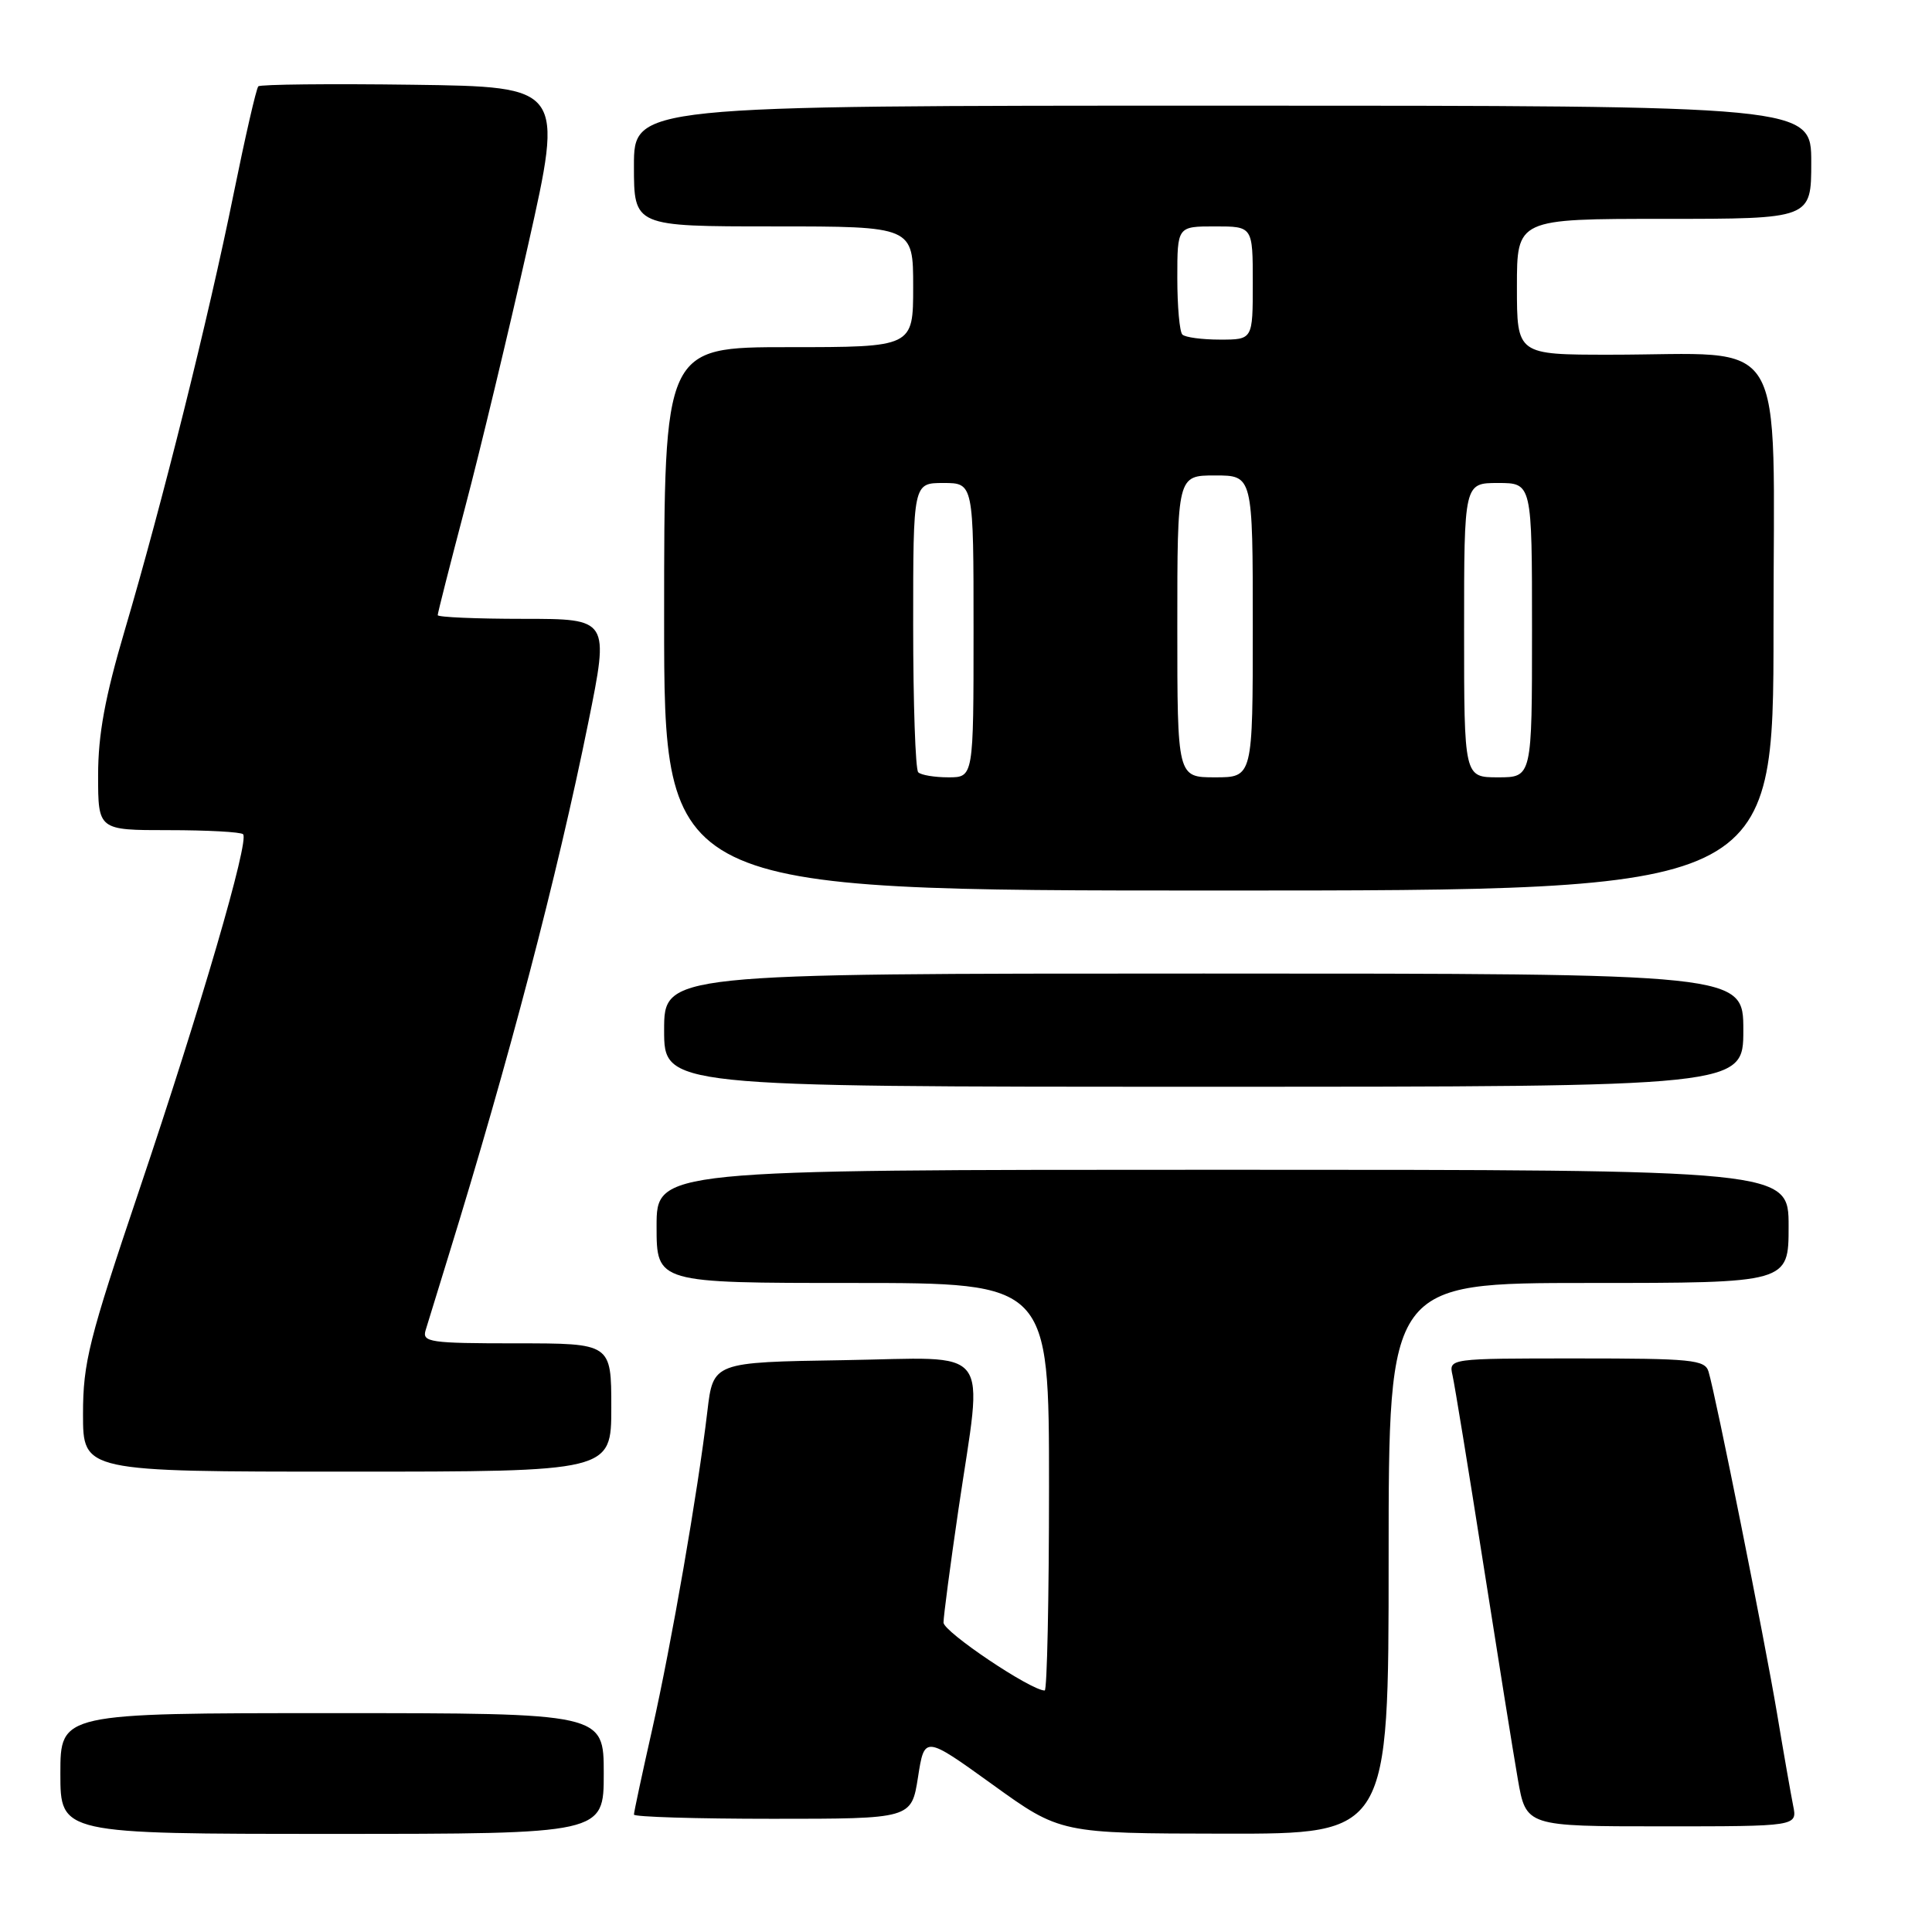 <?xml version="1.0" encoding="UTF-8" standalone="no"?>
<!DOCTYPE svg PUBLIC "-//W3C//DTD SVG 1.1//EN" "http://www.w3.org/Graphics/SVG/1.1/DTD/svg11.dtd" >
<svg xmlns="http://www.w3.org/2000/svg" xmlns:xlink="http://www.w3.org/1999/xlink" version="1.1" viewBox="0 0 256 256">
 <g >
 <path fill="currentColor"
d=" M 80.00 235.00 C 80.00 227.00 80.00 227.00 44.00 227.00 C 8.00 227.00 8.00 227.00 8.00 235.00 C 8.00 243.00 8.00 243.00 44.00 243.00 C 80.00 243.00 80.00 243.00 80.00 235.00 Z  M 184.00 206.50 C 184.00 170.00 184.00 170.00 210.50 170.00 C 237.00 170.00 237.00 170.00 237.00 162.50 C 237.00 155.00 237.00 155.00 162.00 155.00 C 87.00 155.00 87.00 155.00 87.00 162.50 C 87.00 170.00 87.00 170.00 113.00 170.00 C 139.00 170.00 139.00 170.00 139.00 197.00 C 139.00 211.85 138.74 224.00 138.43 224.00 C 136.59 224.00 125.04 216.24 125.02 215.00 C 125.02 214.18 125.91 207.43 127.00 200.00 C 130.27 177.83 131.87 179.91 111.75 180.23 C 94.50 180.50 94.50 180.50 93.73 187.00 C 92.47 197.67 88.98 217.78 86.41 229.19 C 85.08 235.07 84.00 240.13 84.00 240.44 C 84.00 240.75 92.27 241.00 102.39 241.00 C 120.77 241.00 120.77 241.00 121.64 235.49 C 122.50 229.97 122.50 229.97 131.50 236.45 C 140.50 242.94 140.50 242.94 162.25 242.97 C 184.00 243.00 184.00 243.00 184.00 206.50 Z  M 237.60 239.25 C 237.30 237.74 236.33 232.22 235.46 227.00 C 233.82 217.24 227.34 184.88 226.39 181.75 C 225.92 180.17 224.19 180.00 208.91 180.00 C 191.96 180.00 191.96 180.00 192.47 182.25 C 192.75 183.49 194.57 194.62 196.51 207.00 C 198.45 219.38 200.52 232.31 201.12 235.75 C 202.21 242.00 202.21 242.00 220.18 242.00 C 238.16 242.00 238.16 242.00 237.60 239.25 Z  M 81.00 186.50 C 81.00 178.00 81.00 178.00 68.43 178.00 C 56.93 178.00 55.91 177.85 56.40 176.25 C 56.69 175.29 58.04 170.90 59.40 166.50 C 67.43 140.52 73.84 116.06 77.95 95.75 C 80.73 82.00 80.73 82.00 69.36 82.00 C 63.11 82.00 58.00 81.78 58.00 81.51 C 58.00 81.23 59.63 74.82 61.62 67.26 C 63.62 59.69 67.37 44.05 69.97 32.50 C 74.69 11.50 74.69 11.50 54.70 11.23 C 43.71 11.08 34.49 11.18 34.23 11.44 C 33.96 11.71 32.49 18.13 30.95 25.71 C 27.65 42.03 21.47 66.78 16.54 83.48 C 13.91 92.38 13.00 97.34 13.00 102.73 C 13.00 110.00 13.00 110.00 22.33 110.00 C 27.47 110.00 31.91 110.24 32.21 110.54 C 33.06 111.39 26.60 133.53 18.47 157.63 C 11.77 177.49 11.00 180.55 11.00 187.38 C 11.00 195.00 11.00 195.00 46.00 195.00 C 81.00 195.00 81.00 195.00 81.00 186.50 Z  M 231.00 136.50 C 231.00 129.00 231.00 129.00 159.50 129.00 C 88.00 129.00 88.00 129.00 88.00 136.50 C 88.00 144.00 88.00 144.00 159.50 144.00 C 231.00 144.00 231.00 144.00 231.00 136.50 Z  M 235.00 83.14 C 235.00 43.19 237.28 47.00 213.36 47.00 C 201.00 47.00 201.00 47.00 201.00 38.00 C 201.00 29.00 201.00 29.00 220.50 29.00 C 240.00 29.00 240.00 29.00 240.00 21.50 C 240.00 14.00 240.00 14.00 162.00 14.00 C 84.00 14.00 84.00 14.00 84.00 22.00 C 84.00 30.00 84.00 30.00 102.50 30.00 C 121.00 30.00 121.00 30.00 121.00 38.00 C 121.00 46.00 121.00 46.00 104.50 46.00 C 88.00 46.00 88.00 46.00 88.00 82.00 C 88.00 118.00 88.00 118.00 161.50 118.00 C 235.00 118.00 235.00 118.00 235.00 83.14 Z  M 121.67 102.33 C 121.30 101.97 121.00 93.19 121.00 82.83 C 121.00 64.00 121.00 64.00 125.00 64.00 C 129.00 64.00 129.00 64.00 129.00 83.50 C 129.00 103.00 129.00 103.00 125.67 103.00 C 123.83 103.00 122.03 102.70 121.67 102.33 Z  M 156.00 83.00 C 156.00 63.00 156.00 63.00 161.00 63.00 C 166.00 63.00 166.00 63.00 166.00 83.00 C 166.00 103.00 166.00 103.00 161.00 103.00 C 156.00 103.00 156.00 103.00 156.00 83.00 Z  M 194.00 83.50 C 194.00 64.00 194.00 64.00 198.50 64.00 C 203.00 64.00 203.00 64.00 203.00 83.50 C 203.00 103.00 203.00 103.00 198.50 103.00 C 194.00 103.00 194.00 103.00 194.00 83.50 Z  M 156.67 44.33 C 156.30 43.97 156.00 40.59 156.00 36.83 C 156.00 30.00 156.00 30.00 161.00 30.00 C 166.00 30.00 166.00 30.00 166.00 37.50 C 166.00 45.00 166.00 45.00 161.67 45.00 C 159.28 45.00 157.03 44.70 156.67 44.33 Z "/>
</g>
</svg>